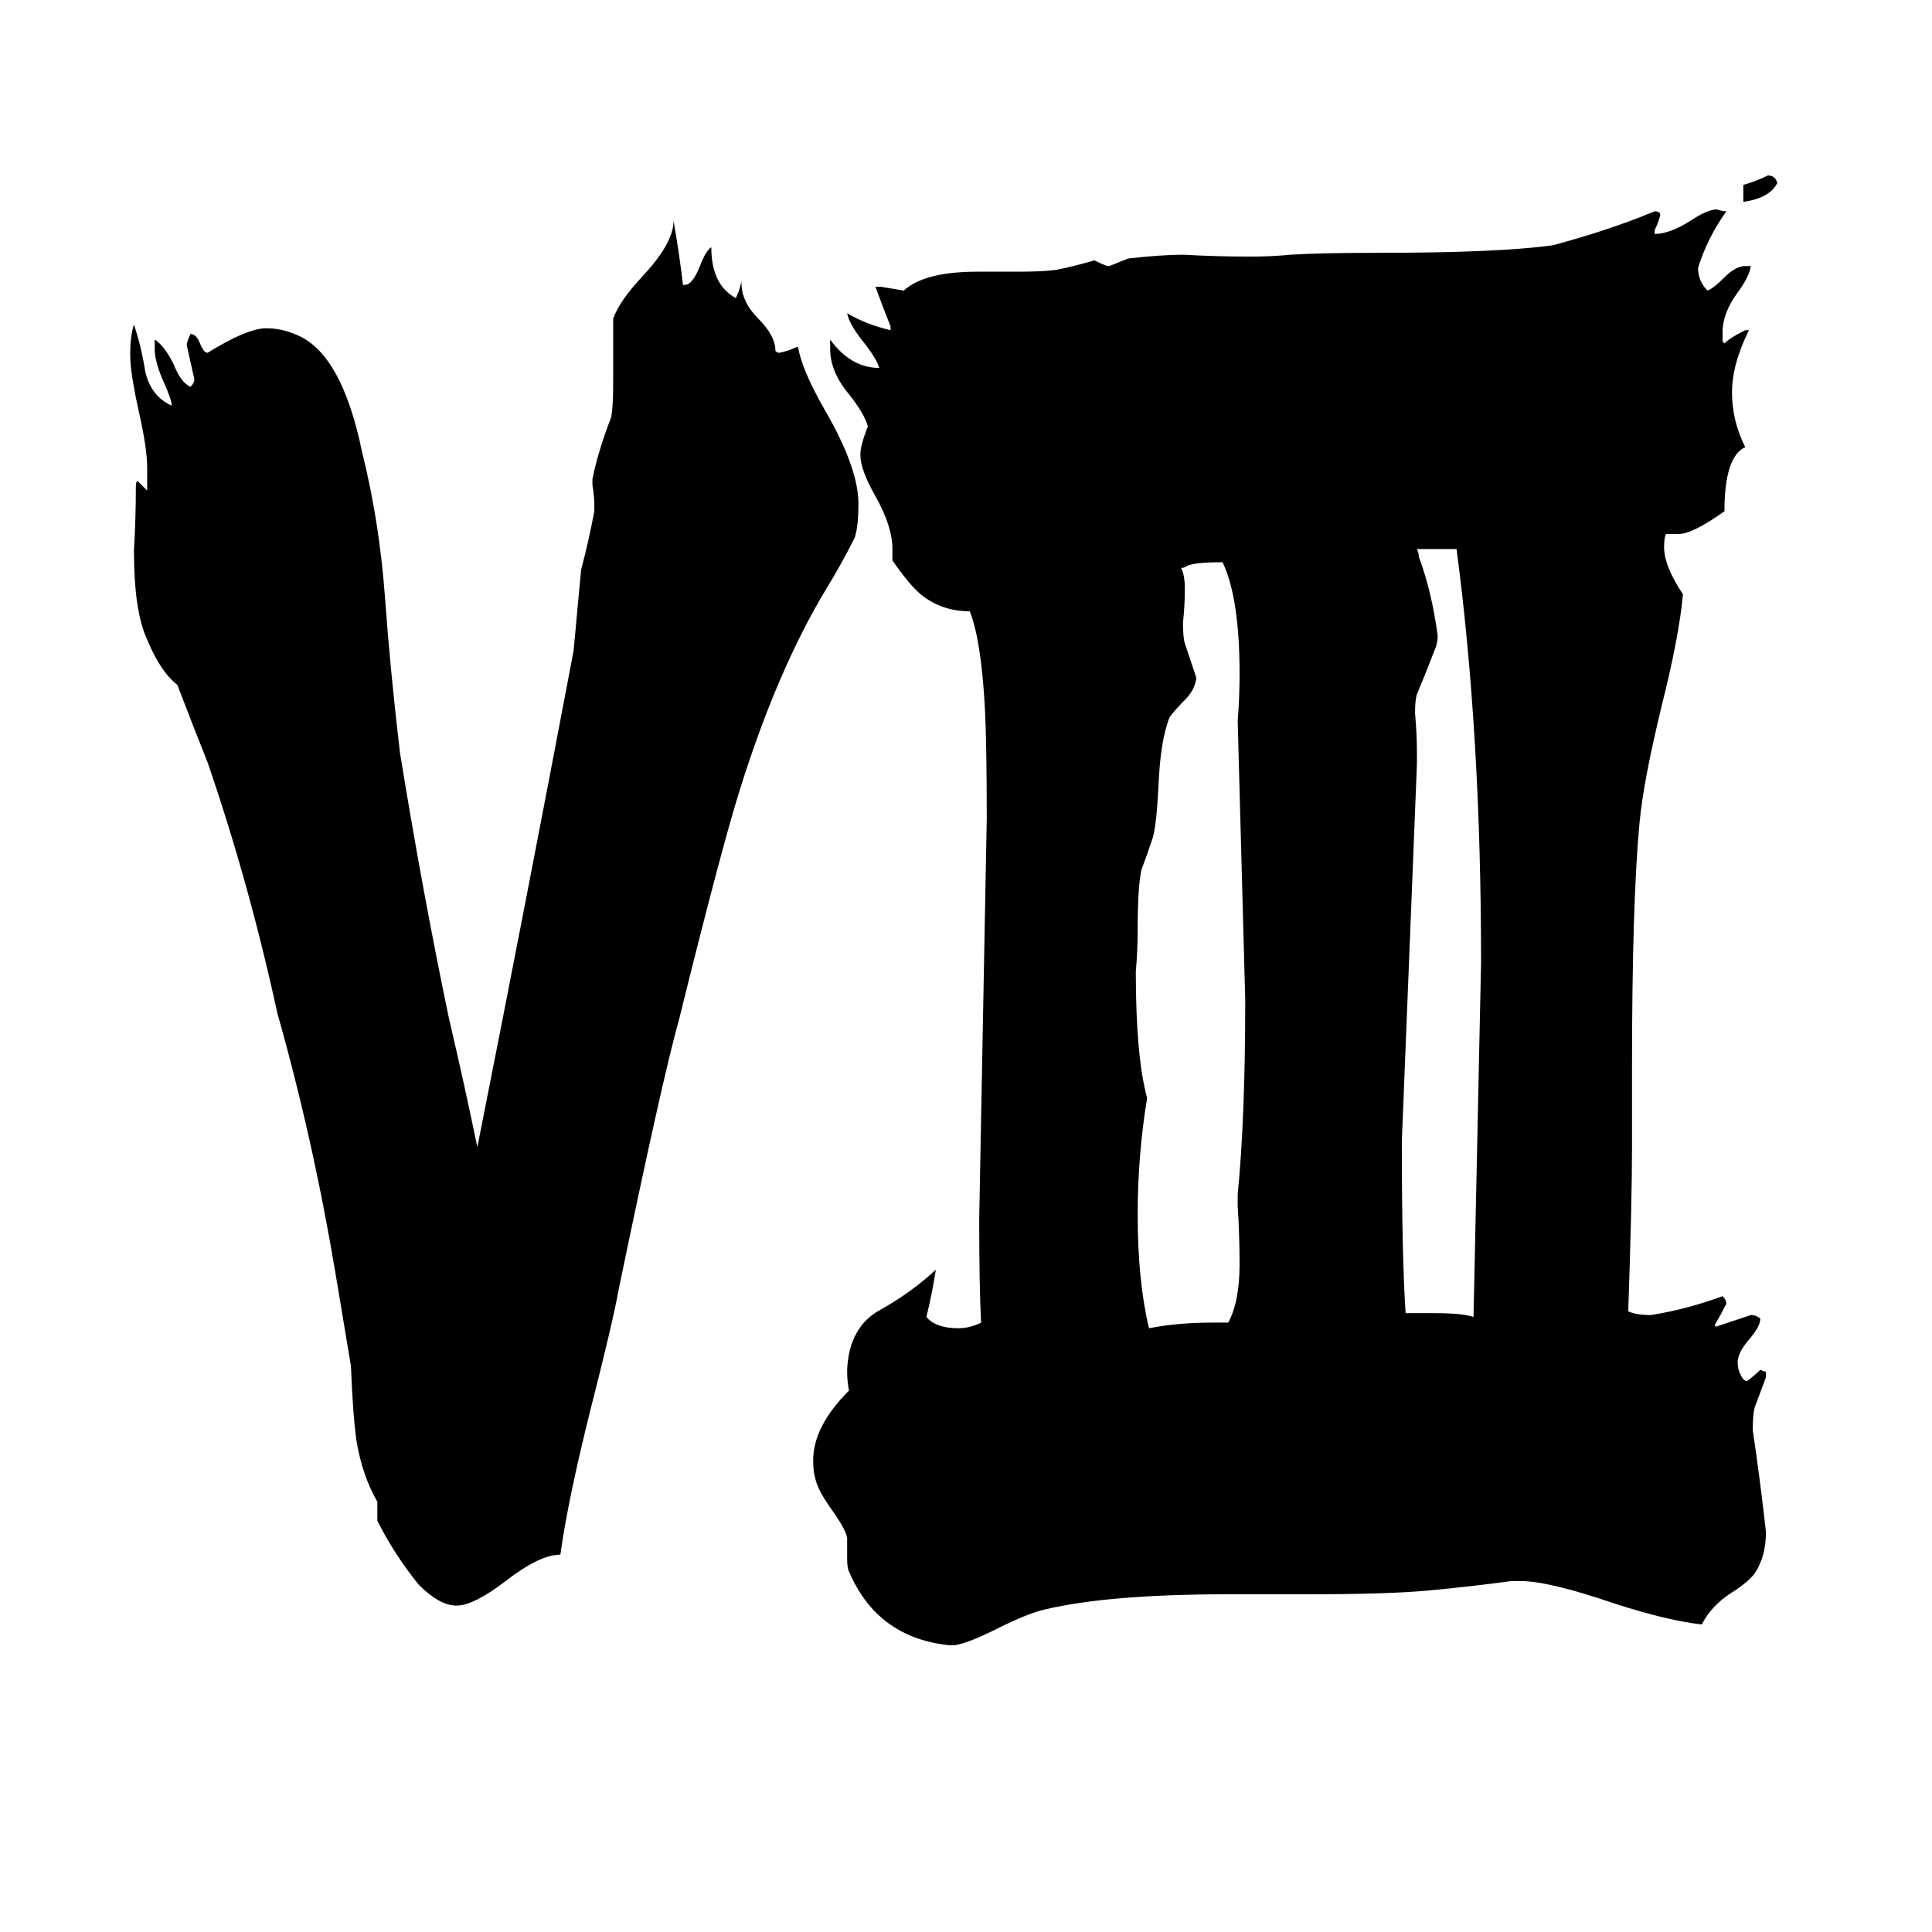 <svg xmlns="http://www.w3.org/2000/svg" viewBox="0 -800 1024 1024">
	<path fill="#000000" d="M936 -73V-70Q933 -62 930 -54Q929 -50 929 -42Q933 -15 936 12Q936 25 930 34Q926 39 918 44Q907 51 902 61Q884 59 856 50Q821 38 806 38H801Q779 41 757 43Q736 45 693 45H651Q588 45 554 53Q545 55 529 63Q513 71 506 72H503Q465 68 450 33Q449 31 449 26V15Q448 10 440 -1Q433 -11 432 -17Q431 -20 431 -26Q431 -44 450 -63Q449 -67 449 -74Q450 -97 467 -106Q483 -115 496 -127Q494 -114 491 -102Q496 -96 508 -96Q514 -96 520 -99Q519 -117 519 -154Q521 -260 523 -366Q523 -406 522 -425Q520 -461 514 -476Q499 -476 488 -485Q482 -490 473 -503V-509Q473 -521 464 -537Q456 -551 456 -559Q456 -564 460 -574Q458 -581 450 -591Q440 -603 440 -615V-620Q451 -605 466 -605Q465 -609 459 -617Q450 -628 449 -634Q459 -628 472 -625V-627Q468 -637 464 -648H467Q473 -647 479 -646Q490 -656 518 -656H540Q553 -656 560 -657Q570 -659 580 -662Q584 -660 587 -659H588Q593 -661 598 -663Q616 -665 627 -665Q645 -664 663 -664Q674 -664 684 -665Q700 -666 731 -666Q794 -666 823 -670Q853 -678 877 -688Q880 -688 880 -686Q879 -682 877 -678V-676Q885 -676 896 -683Q905 -689 910 -689Q913 -688 915 -688Q905 -674 900 -658Q900 -651 905 -646Q908 -647 914 -653Q920 -659 925 -659H928Q927 -653 921 -645Q913 -634 913 -624V-619L914 -618Q917 -621 925 -625H927Q918 -607 918 -592Q918 -577 925 -563Q914 -558 914 -529Q897 -517 890 -517H883Q882 -515 882 -510Q882 -500 892 -485Q890 -463 881 -427Q871 -386 869 -364Q865 -322 865 -234V-192Q865 -163 863 -105Q867 -103 875 -103Q894 -106 913 -113Q915 -111 915 -109Q912 -103 909 -98V-97H910Q919 -100 928 -103Q931 -103 933 -101Q933 -97 927 -90Q921 -83 921 -78Q921 -73 924 -69Q925 -68 926 -68Q930 -71 933 -74Q935 -73 936 -73ZM200 6V-4Q192 -18 189 -36Q187 -50 186 -76Q182 -100 178 -124Q166 -196 147 -263Q132 -332 110 -396Q102 -416 94 -437Q85 -444 78 -461Q71 -476 71 -508Q72 -525 72 -542Q72 -545 73 -545Q76 -542 78 -540V-552Q78 -562 74 -580Q69 -602 69 -612Q69 -622 71 -628Q75 -616 77 -603Q80 -590 91 -585Q91 -588 87 -597Q82 -608 82 -615V-620Q87 -617 92 -607Q96 -597 101 -595Q103 -597 103 -599Q101 -608 99 -617Q99 -619 101 -623Q104 -623 106 -618Q108 -613 110 -613Q131 -626 141 -626Q149 -626 156 -623Q181 -614 192 -560Q201 -524 204 -484Q207 -443 212 -401Q224 -327 238 -260Q246 -226 253 -192Q279 -323 304 -455Q306 -476 308 -498Q312 -513 315 -529V-532Q315 -537 314 -543V-546Q317 -561 324 -579Q325 -585 325 -597V-631Q328 -640 340 -653Q357 -671 357 -683Q360 -666 362 -649H363Q367 -649 371 -659Q374 -667 377 -669Q377 -649 390 -642Q392 -646 393 -651V-650Q393 -640 402 -631Q411 -622 411 -614Q412 -613 413 -613Q418 -614 422 -616H423Q425 -604 437 -583Q455 -552 455 -533Q455 -521 453 -515Q446 -501 438 -488Q412 -445 392 -381Q382 -349 360 -260Q351 -228 328 -117Q325 -100 313 -53Q301 -5 297 24Q286 24 268 38Q251 51 242 51Q233 51 222 40Q209 24 200 6ZM643 -99H651Q657 -110 657 -130Q657 -145 656 -161V-167Q660 -207 660 -270Q658 -344 656 -418Q657 -430 657 -443Q657 -483 648 -502Q633 -502 629 -500Q628 -499 626 -499Q628 -495 628 -488Q628 -479 627 -470Q627 -462 628 -459Q631 -450 634 -441V-440Q633 -434 628 -429Q623 -424 620 -420Q615 -408 614 -383Q613 -363 611 -356Q608 -347 605 -339Q603 -330 603 -308Q603 -296 602 -285Q602 -240 608 -218Q603 -188 603 -156Q603 -121 609 -96Q624 -99 643 -99ZM745 -104H761Q775 -104 781 -102Q783 -196 785 -290Q785 -411 772 -509H751Q752 -507 752 -505Q759 -486 762 -463Q762 -460 761 -457Q756 -444 751 -432Q750 -429 750 -422Q751 -411 751 -401V-395Q747 -295 743 -195Q743 -134 745 -104ZM924 -693V-702Q931 -704 937 -707Q941 -707 942 -703Q938 -695 924 -693Z"/>
</svg>